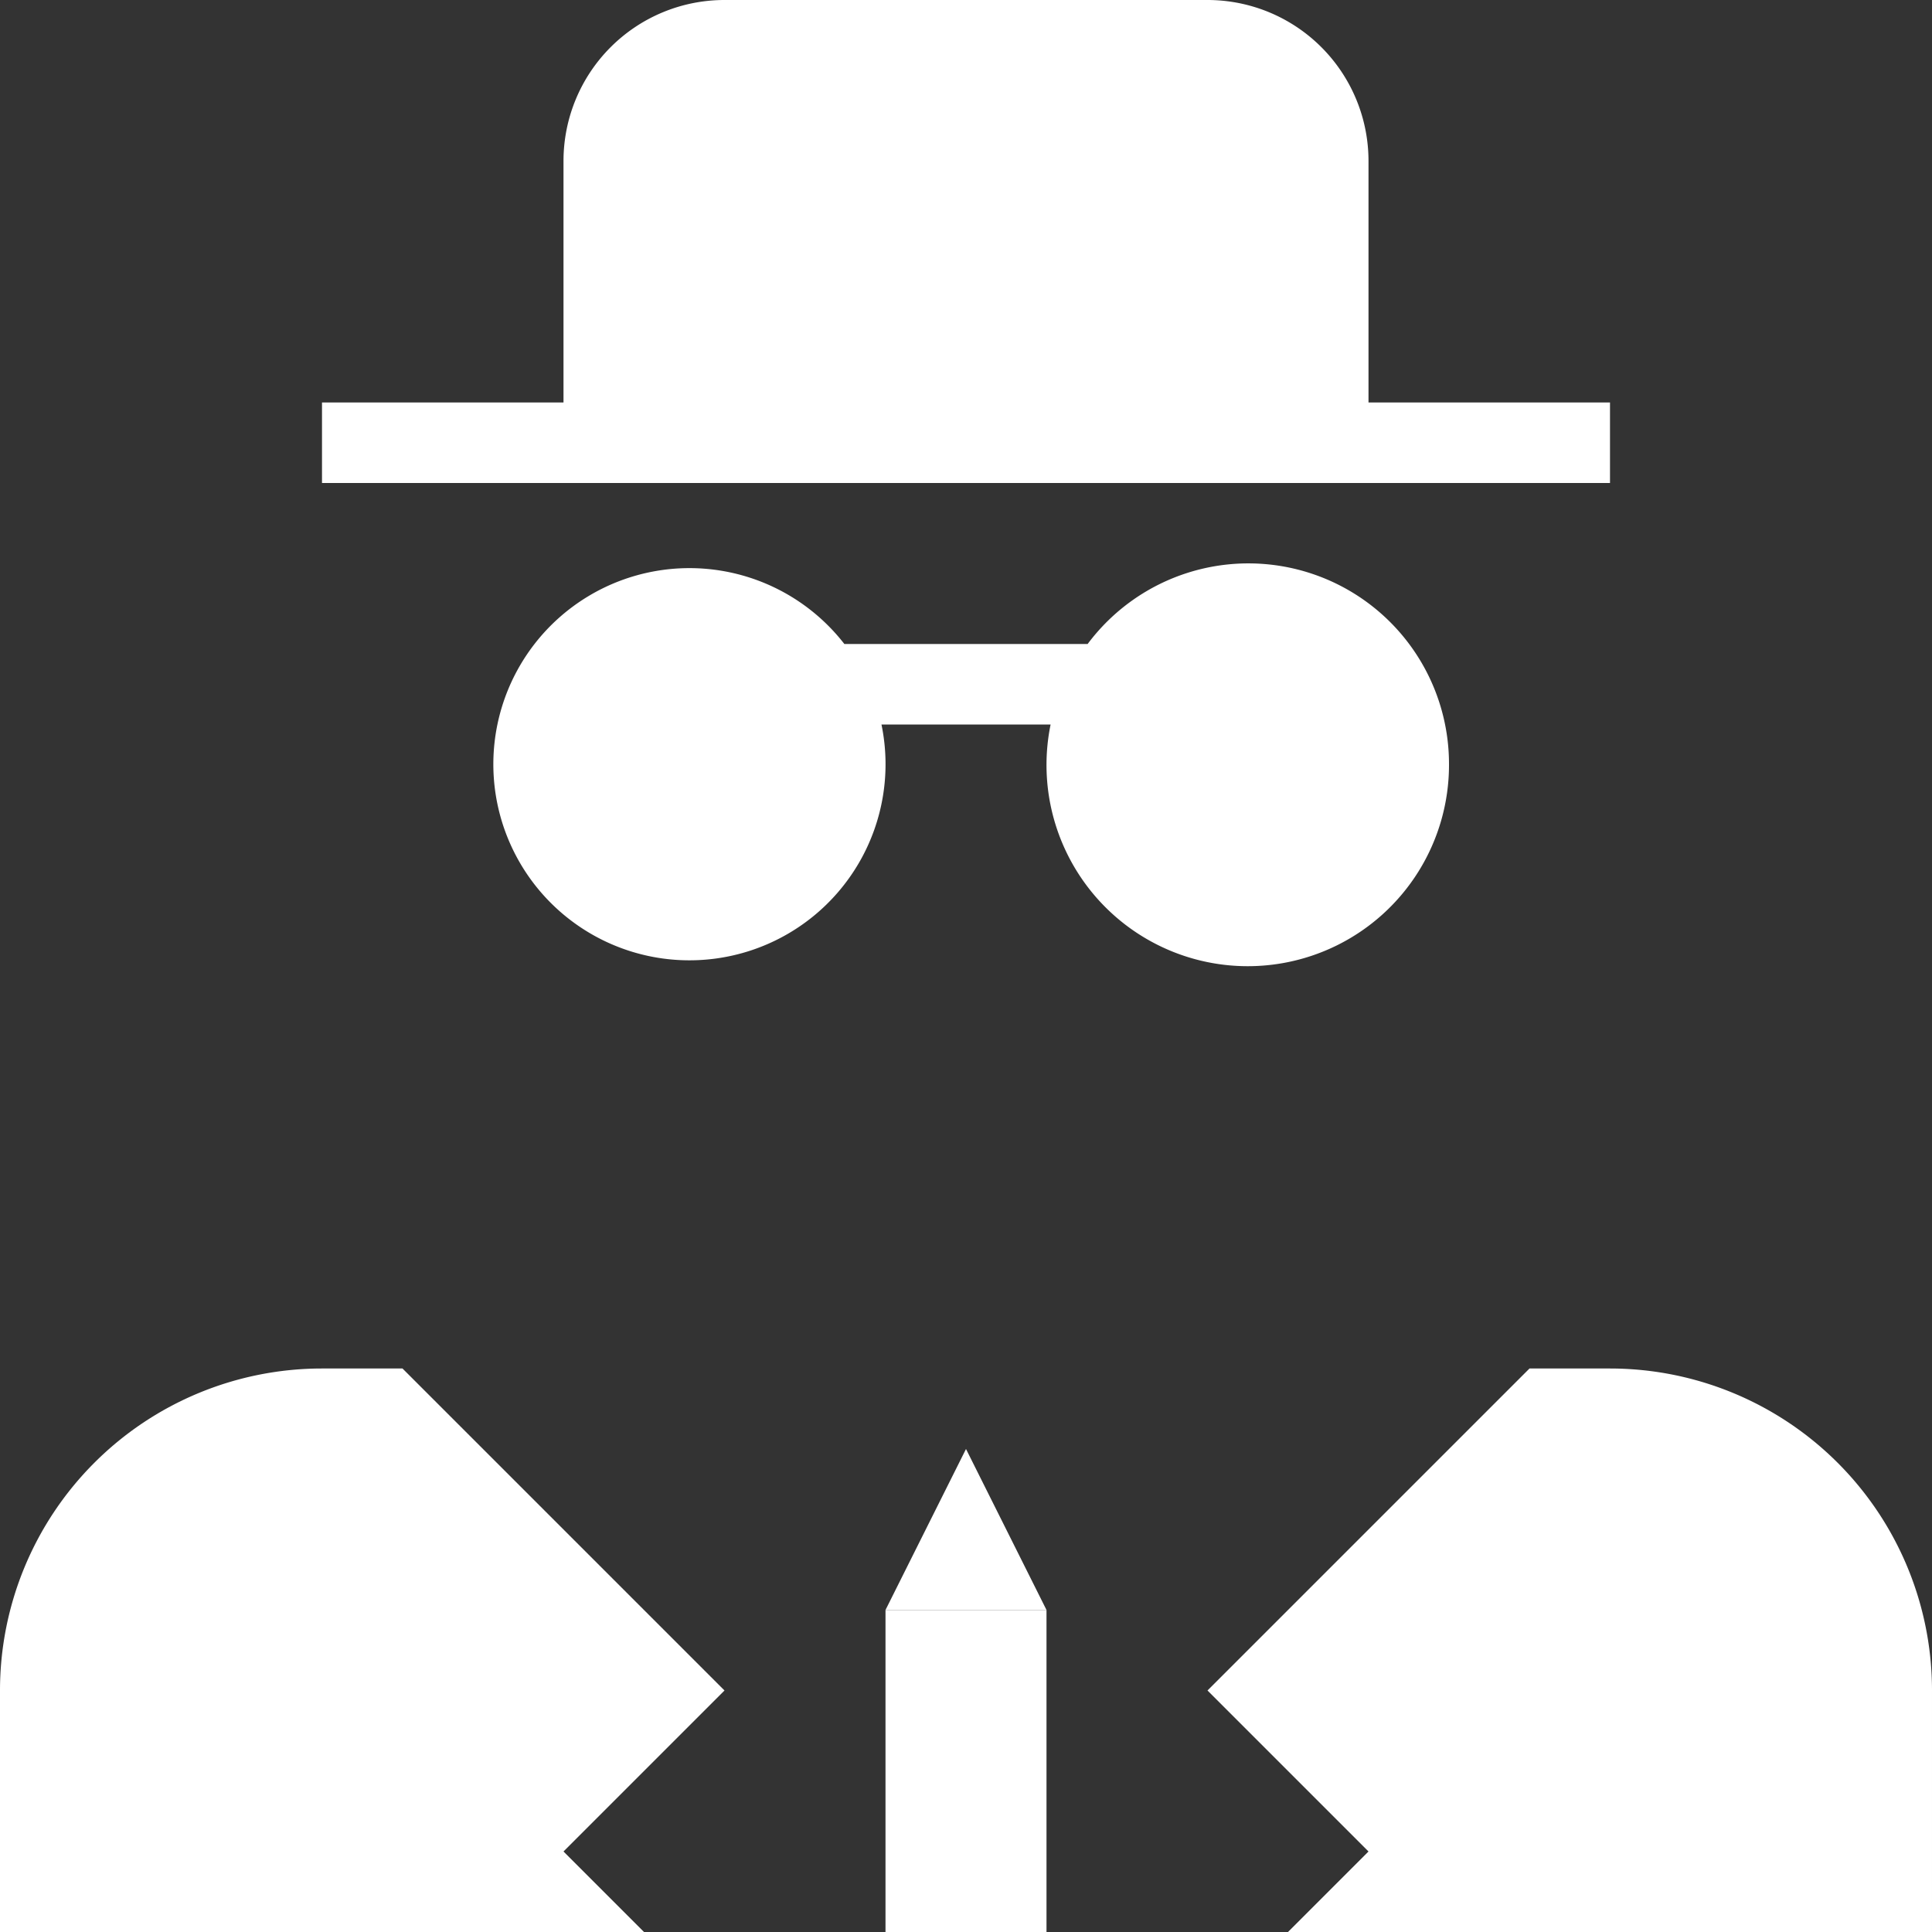 <svg xmlns="http://www.w3.org/2000/svg" viewBox="0 0 24 24"><rect x="0" y="0" width="24" height="24" fill="#333333" stroke="none"/><g fill="#ffffff" transform="translate(0, 0) scale(1, 1) "><path d="M18,9.5A2.492,2.492,0,0,0,13.511,8H10.489a2.436,2.436,0,1,0,.461,1h2.101A2.5,2.5,0,1,0,18,9.5Z"/><path d="M20,5H17V2a2,2,0,0,0-2-2H9A2,2,0,0,0,7,2V5H4V6H20Z"/><path d="M5,17H4a4,4,0,0,0-4,4v3H8L7,23l2-2Z"/><path d="M20,17H19l-4,4,2,2-1,1h8V21A4,4,0,0,0,20,17Z"/><rect x="11" y="20" width="2" height="4"/><polygon points="12 18 11 20 13 20 12 18"/></g></svg>